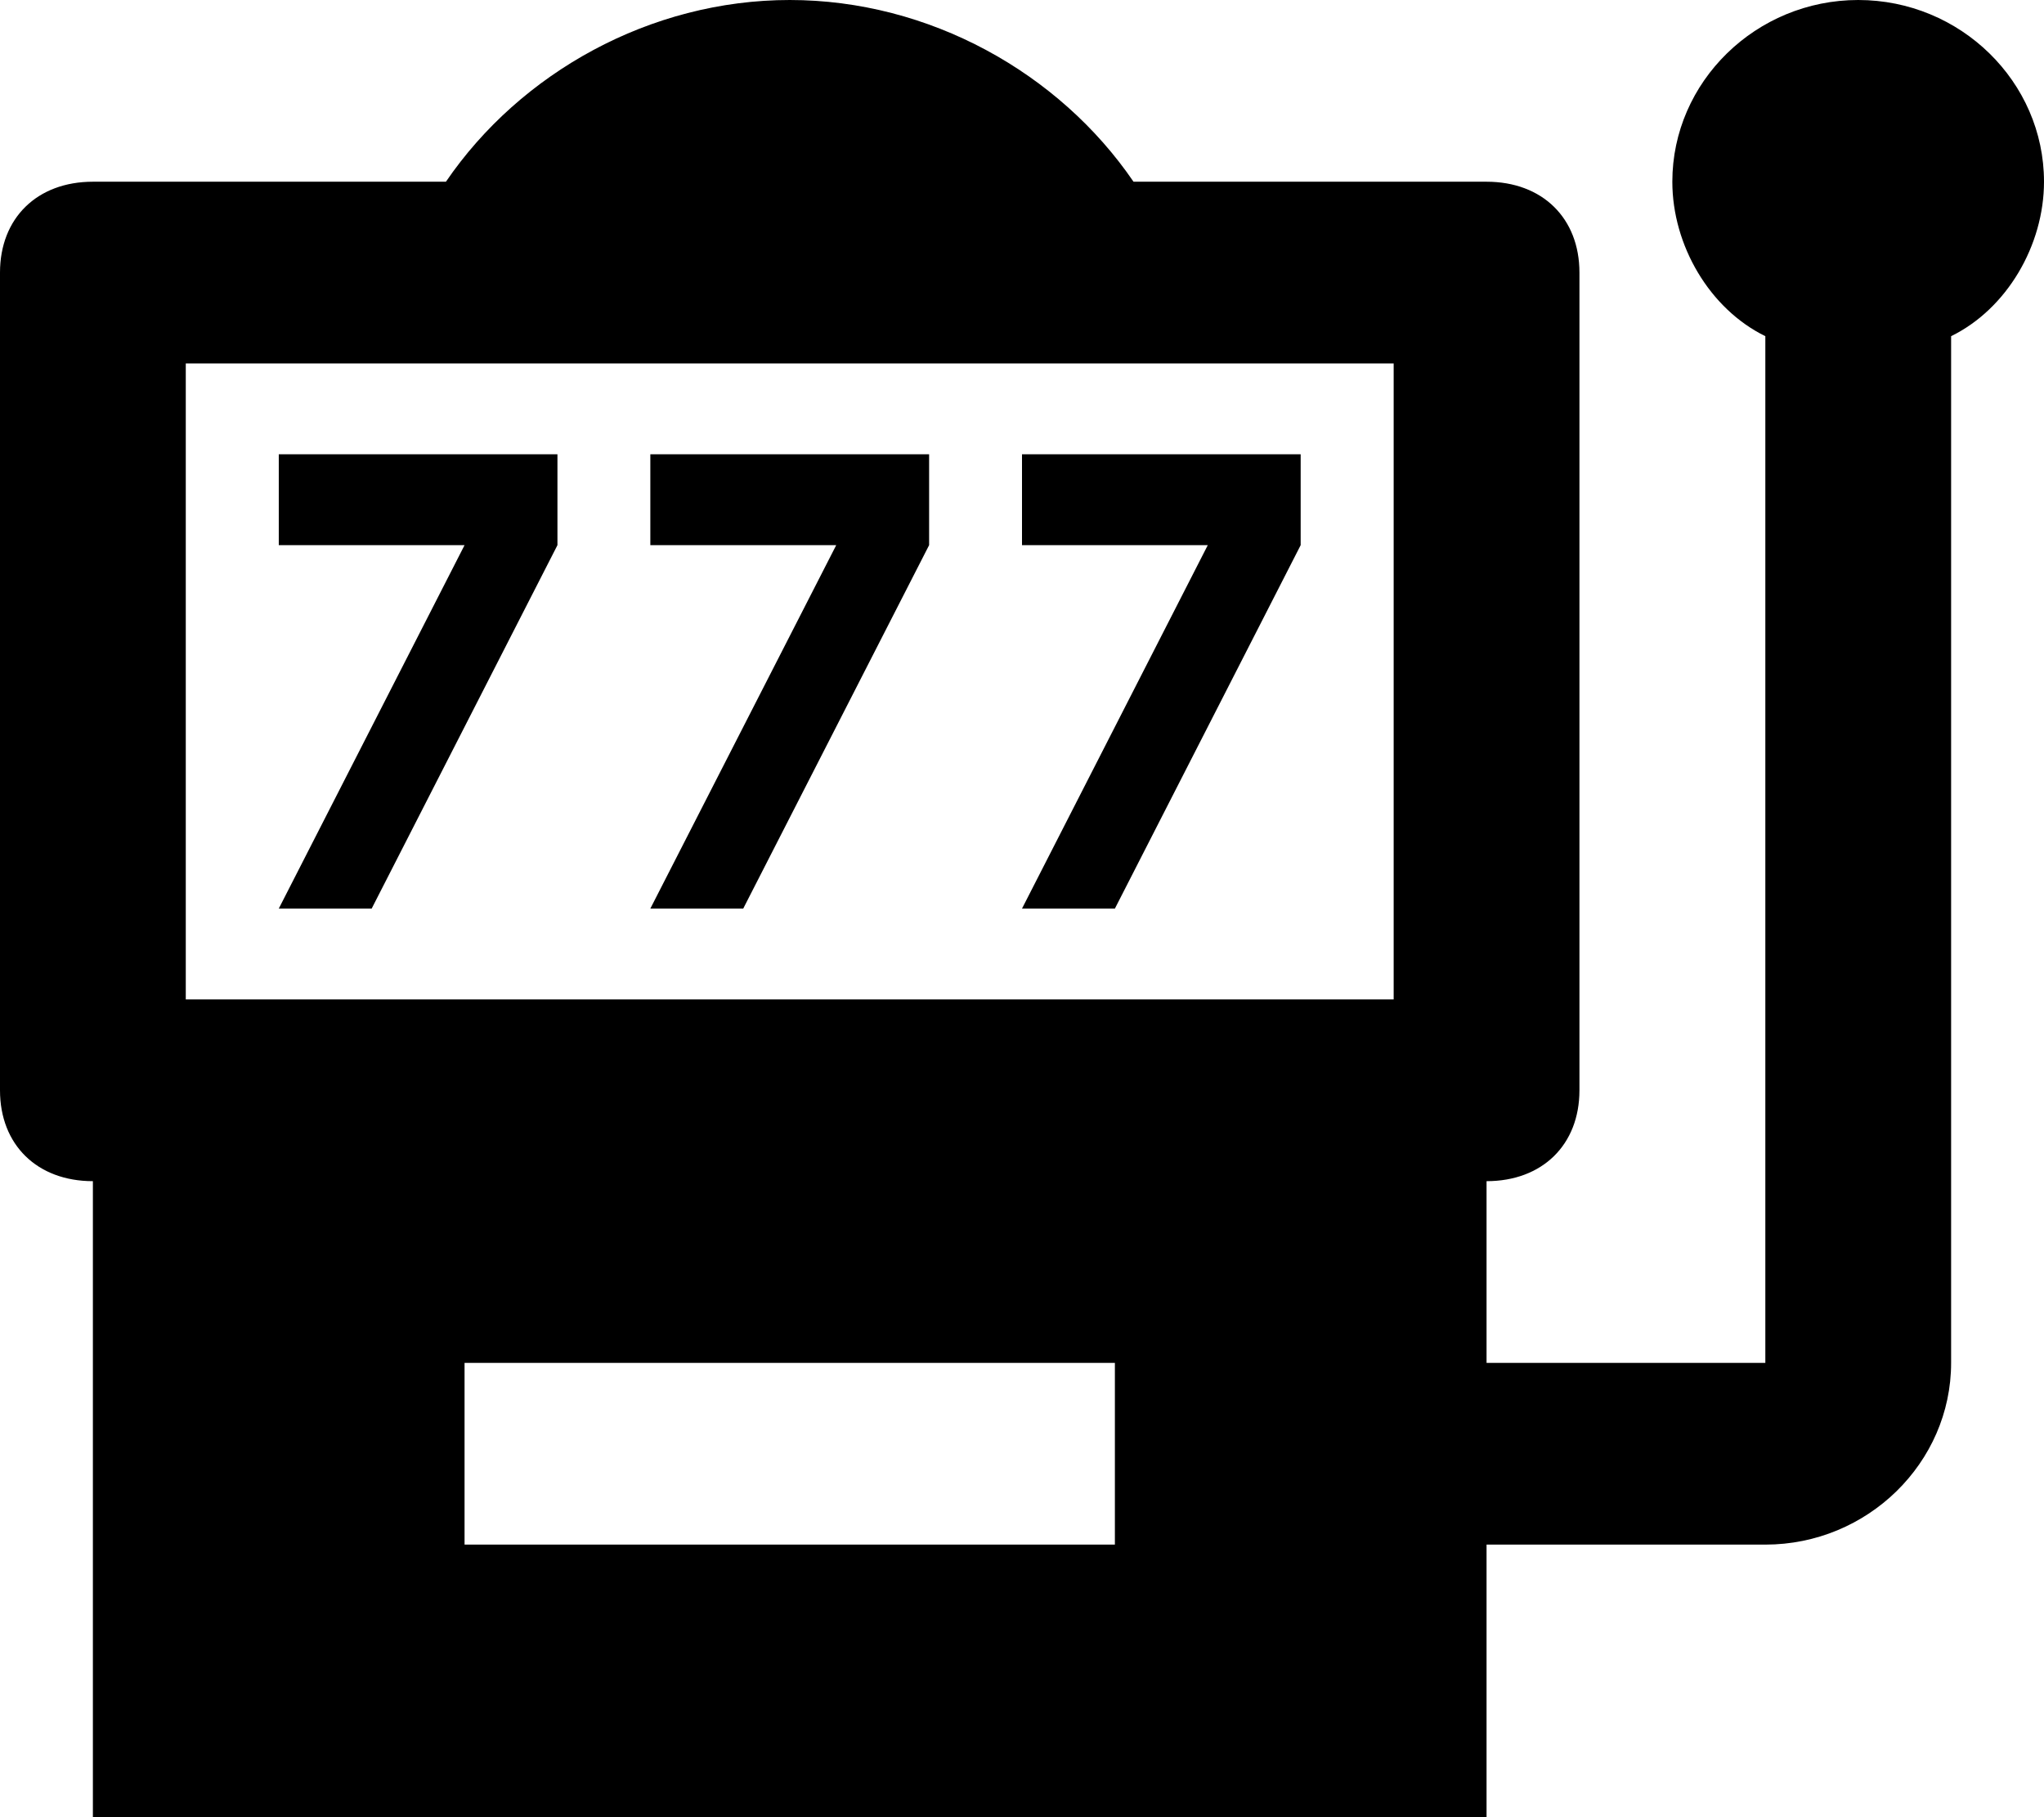 <svg width="18" height="16" viewBox="0 0 18 16" fill="none" xmlns="http://www.w3.org/2000/svg">
<path d="M3.273 8L4.909 4.8V4H2.455V4.8H4.091L2.455 8M6.545 8L8.182 4.8V4H5.727V4.8H7.364L5.727 8M9.818 8L11.454 4.8V4H9V4.8H10.636L9 8M16.364 0C15.464 0 14.727 0.72 14.727 1.6C14.727 2.16 15.055 2.72 15.546 2.96V12H13.091V10.4C13.582 10.4 13.909 10.08 13.909 9.6V2.4C13.909 1.92 13.582 1.6 13.091 1.6H9.982C9.327 0.64 8.182 1.875e-08 6.955 0C5.727 -1.875e-08 4.582 0.64 3.927 1.6H0.818C0.327 1.6 -1.91761e-08 1.92 0 2.4V9.6C0 10.08 0.327 10.4 0.818 10.4V16H13.091V13.6H15.546C16.445 13.6 17.182 12.88 17.182 12V2.96C17.673 2.72 18 2.16 18 1.6C18 0.72 17.264 1.875e-08 16.364 0ZM9.818 13.6H4.091V12H9.818V13.6ZM12.273 8.8H1.636V3.2H12.273V8.8Z" fill="currentColor"/>
</svg>
